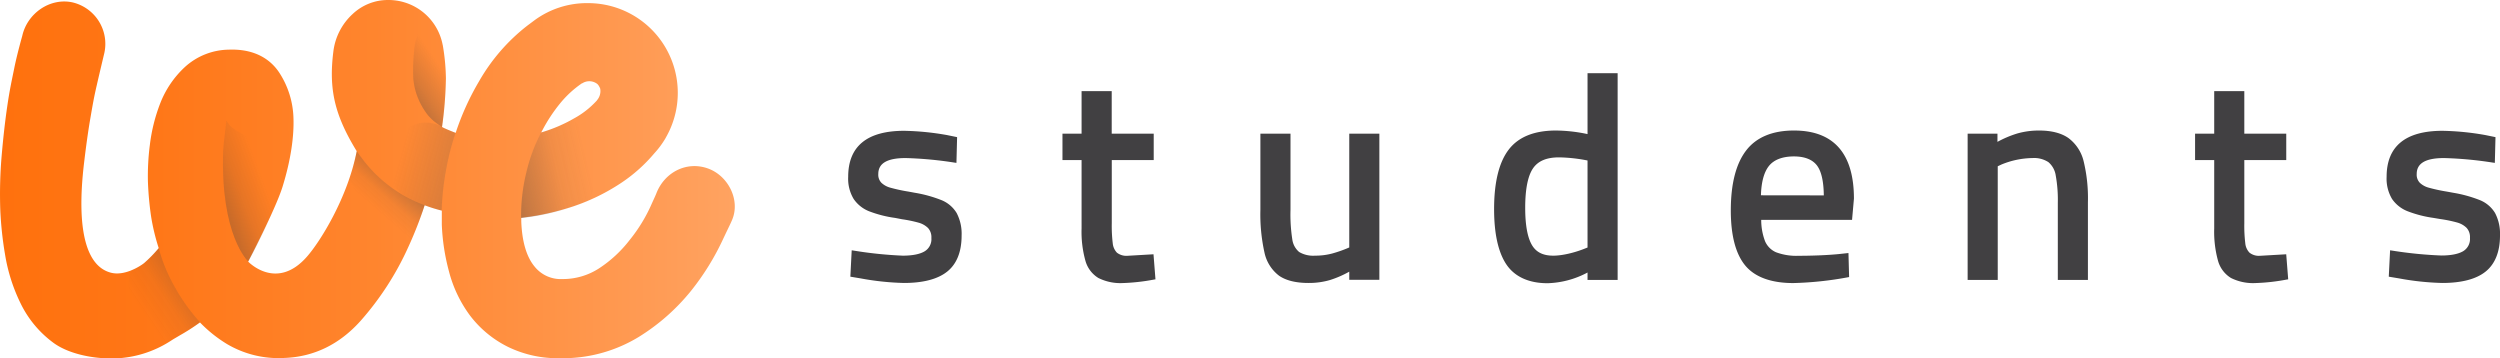 <svg xmlns="http://www.w3.org/2000/svg" xmlns:xlink="http://www.w3.org/1999/xlink" viewBox="0 0 798.14 114.43"><defs><style>.cls-1{fill:url(#Sfumatura_senza_nome_132);}.cls-2{fill:#414042;}.cls-3{fill:url(#Sfumatura_senza_nome_60);}.cls-4{fill:url(#Sfumatura_senza_nome_79);}.cls-5{fill:url(#Sfumatura_senza_nome_73);}.cls-6{fill:url(#Sfumatura_senza_nome_64);}.cls-7{fill:url(#Sfumatura_senza_nome_52);}.cls-8{fill:url(#Sfumatura_senza_nome_75);}</style><linearGradient id="Sfumatura_senza_nome_132" x1="234.57" y1="57.22" x2="0" y2="57.22" gradientUnits="userSpaceOnUse"><stop offset="0" stop-color="#ffa361"/><stop offset="0.1" stop-color="#ff9c56"/><stop offset="0.49" stop-color="#ff852e"/><stop offset="0.81" stop-color="#ff7616"/><stop offset="1" stop-color="#ff710d"/></linearGradient><linearGradient id="Sfumatura_senza_nome_60" x1="84.22" y1="57.77" x2="66.59" y2="64.39" gradientUnits="userSpaceOnUse"><stop offset="0" stop-color="#414042" stop-opacity="0"/><stop offset="0.44" stop-color="#414042" stop-opacity="0.13"/><stop offset="1" stop-color="#414042" stop-opacity="0.4"/></linearGradient><linearGradient id="Sfumatura_senza_nome_79" x1="187.44" y1="51.12" x2="161.81" y2="57.11" gradientUnits="userSpaceOnUse"><stop offset="0" stop-color="#414042" stop-opacity="0"/><stop offset="0.38" stop-color="#414042" stop-opacity="0.07"/><stop offset="0.83" stop-color="#414042" stop-opacity="0.29"/><stop offset="1" stop-color="#414042" stop-opacity="0.4"/></linearGradient><linearGradient id="Sfumatura_senza_nome_73" x1="119.63" y1="66.5" x2="127.99" y2="56.88" gradientUnits="userSpaceOnUse"><stop offset="0" stop-color="#414042" stop-opacity="0"/><stop offset="0.39" stop-color="#414042" stop-opacity="0.06"/><stop offset="0.77" stop-color="#414042" stop-opacity="0.23"/><stop offset="1" stop-color="#414042" stop-opacity="0.4"/></linearGradient><linearGradient id="Sfumatura_senza_nome_64" x1="140.71" y1="21.42" x2="128.03" y2="30.04" gradientUnits="userSpaceOnUse"><stop offset="0" stop-color="#414042" stop-opacity="0"/><stop offset="0.57" stop-color="#414042" stop-opacity="0.2"/><stop offset="1" stop-color="#414042" stop-opacity="0.4"/></linearGradient><linearGradient id="Sfumatura_senza_nome_52" x1="45.13" y1="99.28" x2="63.28" y2="87.06" xlink:href="#Sfumatura_senza_nome_73"/><linearGradient id="Sfumatura_senza_nome_75" x1="127.69" y1="49.99" x2="157.18" y2="58.19" gradientUnits="userSpaceOnUse"><stop offset="0" stop-color="#414042" stop-opacity="0"/><stop offset="0.5" stop-color="#464647" stop-opacity="0.17"/><stop offset="1" stop-color="#4d4d4d" stop-opacity="0.4"/></linearGradient></defs><g id="Livello_2" data-name="Livello 2"><g id="STRUTTURA"><path class="cls-1" d="M225.83,53.72c-6.7-2.29-13.65,1.27-16.28,8-.32.81-.63,1.45-1.46,3.28A50.33,50.33,0,0,1,201,76.65a39.76,39.76,0,0,1-9.82,9.07,21.21,21.21,0,0,1-11.59,3.37,10.69,10.69,0,0,1-8.93-4c-2.59-3.12-4-8-4.24-14.37l0-1.2a79.73,79.73,0,0,0,14-2.83,64.75,64.75,0,0,0,18.23-8.52A49.93,49.93,0,0,0,208.85,49a28.33,28.33,0,0,0,3.43-4.56h0a6.08,6.08,0,0,0,.34-.6A28.64,28.64,0,0,0,187.78,1,28.24,28.24,0,0,0,170.5,6.58l-2.18,1.63A60.44,60.44,0,0,0,153,25.86a83.47,83.47,0,0,0-7.52,16.56c-1.1-.41-3.55-1.42-4.13-1.75l-.22-.14A126.75,126.75,0,0,0,142.36,25a67.57,67.57,0,0,0-1-10.56l-.05-.19A17.61,17.61,0,0,0,124,0a16.4,16.4,0,0,0-11.45,4.51,19.41,19.41,0,0,0-6.13,12c-1.49,12,.39,20.21,7.46,31.75-2.91,15-11.76,29-15.85,33.64-9.76,11.18-18.81,1.61-18.81,1.61S87.9,67,90.2,59.63c2.7-8.69,3.69-16.22,3.49-21.92A27.92,27.92,0,0,0,89.23,23.3c-2.32-3.58-7-7.77-16.14-7.45a21.23,21.23,0,0,0-14.16,5.64A31.18,31.18,0,0,0,51.15,33a54.32,54.32,0,0,0-3.29,13.14,77.5,77.5,0,0,0-.63,12,103.51,103.51,0,0,0,1,10.92,66.76,66.76,0,0,0,2.44,10.15A41.71,41.71,0,0,1,46,84c-.87.71-5.93,4.16-10.42,3.1-7.8-1.85-11.4-13.08-8.71-35.37.6-5,1.23-9.67,2-14.12S30,31.05,30.93,27.05c.65-2.88,2.39-10.16,2.39-10.17A13.6,13.6,0,0,0,23.14.76C15.93-.8,8.68,4.29,7.1,11.49c0,0-1.62,5.69-2.52,10.14S3.11,28.55,2.37,33.57C1.6,38.78,1,44.24.52,49.81A143.94,143.94,0,0,0,.08,66.68,113.88,113.88,0,0,0,1.62,81.29,55.5,55.5,0,0,0,6.56,96.82a34.07,34.07,0,0,0,10.59,12.69c4.5,3.27,11.77,4.92,18.23,4.92.44,0,.9,0,1.35,0a35,35,0,0,0,17.64-5.52c1-.66,2.07-1.26,3.07-1.86a65.37,65.37,0,0,0,6.4-4.11,43.07,43.07,0,0,0,8.65,6.91,32.32,32.32,0,0,0,18.24,4.43c9.44-.33,17.63-4.31,24.36-11.81a93.75,93.75,0,0,0,15.34-23.77,124.19,124.19,0,0,0,5.14-13.17,50.49,50.49,0,0,0,5.48,1.71c0,1.49,0,3,0,4.42a67.37,67.37,0,0,0,2.29,15,40.72,40.72,0,0,0,6.75,14.12,34.3,34.3,0,0,0,12.33,10.08,36.24,36.24,0,0,0,16.31,3.5l1.76,0a46.55,46.55,0,0,0,23.45-6.8,66.12,66.12,0,0,0,16.61-14.62A81.06,81.06,0,0,0,231,76c2.42-5.08,2-4.13,2.65-5.61C236.51,64,232.52,56,225.83,53.72Zm-52.74-12a51.09,51.09,0,0,1,5.57-8.52,33,33,0,0,1,7.12-6.6l0,0,.07,0,.13-.06a4.15,4.15,0,0,1,4.75.3,3.51,3.51,0,0,1,.61.85c0,.09.1.17.14.26l.09.21a2.5,2.5,0,0,1,.07.26,4.41,4.41,0,0,1-1,3.52,1.18,1.18,0,0,1-.17.24l-.11.11,0,0,0,0a27.63,27.63,0,0,1-7.09,5.51,48,48,0,0,1-10.22,4.41l-.28.08Z"/><path class="cls-2" d="M300.59,63.9h0a41.56,41.56,0,0,0-8.54-2.36c-1.29-.24-2.15-.4-2.56-.46a52.59,52.59,0,0,1-5.27-1.17,6.69,6.69,0,0,1-2.82-1.55,3.69,3.69,0,0,1-1-2.82c0-3.42,2.86-5.08,8.73-5.08a120.53,120.53,0,0,1,15.59,1.45l.63.09.21-8.22-3.13-.64a86,86,0,0,0-13.76-1.38c-11.86,0-17.88,4.94-17.88,14.69a12.57,12.57,0,0,0,1.74,7.06,10.73,10.73,0,0,0,4.94,3.94,37.16,37.16,0,0,0,8.37,2.13L288,70a40.81,40.81,0,0,1,5.38,1.12,7,7,0,0,1,2.91,1.68,4.39,4.39,0,0,1,1.06,3.2,4.51,4.51,0,0,1-2.18,4.25c-1.54.91-3.89,1.37-7,1.37A130.75,130.75,0,0,1,272.52,80l-.61-.09-.43,8.42,3.24.54a86.3,86.3,0,0,0,13.85,1.47c6.18,0,10.83-1.23,13.84-3.64S307,80.42,307,75.22A14.22,14.22,0,0,0,305.41,68,10.06,10.06,0,0,0,300.59,63.9Z"/><path class="cls-2" d="M360,81.66a4.89,4.89,0,0,1-3.42-1,5,5,0,0,1-1.33-3,46.74,46.74,0,0,1-.31-6.34V51.1h13.39V42.67H354.92V29.1H345.3V42.67h-6.1V51.1h6.1V72.94a34.47,34.47,0,0,0,1.22,10.29,9.38,9.38,0,0,0,4.13,5.51,15.72,15.72,0,0,0,7.8,1.63,63.87,63.87,0,0,0,9.93-1.11l.51-.08-.63-8Z"/><path class="cls-2" d="M430.76,79a40.24,40.24,0,0,1-5.36,1.91,20.84,20.84,0,0,1-5.55.71,8.81,8.81,0,0,1-5.09-1.17,6.35,6.35,0,0,1-2.19-4.06A51.82,51.82,0,0,1,412,67V42.67h-9.61V67a56.16,56.16,0,0,0,1.29,13.58A12.55,12.55,0,0,0,408.32,88c2.21,1.55,5.39,2.34,9.44,2.34a24,24,0,0,0,6.85-.94,32.46,32.46,0,0,0,6.15-2.67v2.6h9.61V42.67h-9.61Z"/><path class="cls-2" d="M506.83,42.81a50,50,0,0,0-10.09-1.14c-6.83,0-11.89,2-15,6S477,58,477,66.75c0,7.85,1.32,13.8,3.92,17.67s7.08,6,13.14,6A28.77,28.77,0,0,0,506.83,87v2.37h9.61v-66h-9.61Zm0,36.21-1.27.5A34.92,34.92,0,0,1,500.72,81c-6.09,1.38-9.82.49-11.72-2.91-1.38-2.45-2.07-6.41-2.07-11.75,0-5.87.82-10.09,2.45-12.53s4.4-3.57,8.37-3.57a50.58,50.58,0,0,1,9.08,1Z"/><path class="cls-2" d="M572.72,41.67c-6.83,0-12,2.14-15.25,6.37s-4.9,10.63-4.9,19.16c0,7.94,1.54,13.84,4.59,17.54s8.25,5.63,15.38,5.63a108.74,108.74,0,0,0,17.32-1.83l.48-.09-.21-7.67-3.16.34c-1.86.18-4,.32-6.34.41s-4.49.13-6.36.13A18.44,18.44,0,0,1,567,80.53,6.72,6.72,0,0,1,563.5,77a19.08,19.08,0,0,1-1.22-6.81h29l.6-6.77C591.88,49,585.43,41.67,572.72,41.67ZM562.19,62.35c.12-4.29,1-7.45,2.59-9.41s4.32-3,7.94-3c3.44,0,5.91,1,7.34,2.87s2.15,5.1,2.2,9.57Z"/><path class="cls-2" d="M660.33,44.05c-2.28-1.58-5.42-2.38-9.35-2.38a25.16,25.16,0,0,0-6.9.93,33.57,33.57,0,0,0-6.38,2.69V42.67h-9.52V89.36h9.61V53.08l1.19-.56a26.91,26.91,0,0,1,9.91-2.06,8.35,8.35,0,0,1,5.07,1.3A6.88,6.88,0,0,1,656.3,56a43.64,43.64,0,0,1,.67,8.76V89.36h9.61V64.56a50,50,0,0,0-1.38-13.14A13,13,0,0,0,660.33,44.05Z"/><path class="cls-2" d="M721.57,81.66a4.84,4.84,0,0,1-3.41-1,5,5,0,0,1-1.34-3,46.74,46.74,0,0,1-.31-6.34V51.1H729.9V42.67H716.51V29.1H706.9V42.67h-6.11V51.1h6.11V72.94a34.85,34.85,0,0,0,1.21,10.29,9.38,9.38,0,0,0,4.13,5.51,15.75,15.75,0,0,0,7.8,1.63A63.75,63.75,0,0,0,730,89.26l.52-.08-.63-8Z"/><path class="cls-2" d="M791.74,63.9a41.68,41.68,0,0,0-8.55-2.36c-1.29-.24-2.15-.4-2.55-.46a52.91,52.91,0,0,1-5.28-1.17,6.59,6.59,0,0,1-2.81-1.55,3.69,3.69,0,0,1-1-2.82c0-3.42,2.85-5.08,8.72-5.08a120.38,120.38,0,0,1,15.59,1.45l.63.09.21-8.22-3.13-.64a85.77,85.77,0,0,0-13.76-1.38c-11.86,0-17.87,4.94-17.87,14.69a12.65,12.65,0,0,0,1.73,7.06,10.76,10.76,0,0,0,5,3.94A37.16,37.16,0,0,0,777,69.58l2.19.37a40.81,40.81,0,0,1,5.38,1.12,6.88,6.88,0,0,1,2.91,1.68,4.35,4.35,0,0,1,1.07,3.2,4.53,4.53,0,0,1-2.18,4.25c-1.55.91-3.9,1.37-7,1.37A130.57,130.57,0,0,1,763.67,80l-.62-.09-.42,8.42,3.23.54a86.3,86.3,0,0,0,13.85,1.47c6.18,0,10.84-1.23,13.84-3.64s4.59-6.31,4.59-11.51A14.22,14.22,0,0,0,796.56,68,10.06,10.06,0,0,0,791.74,63.9Z"/></g><g id="OMBRE"><path class="cls-3" d="M79.26,83.49s-9-8.25-8-35.54c.1-2.75,1-8,.94-9.53,4.44,7.47,13,.49,15.44,27.78-.78,1.8-1.94,4.59-3.22,7.28C81.62,79.36,79.26,83.49,79.26,83.49Z"/><path class="cls-4" d="M172.79,42.27A53.48,53.48,0,0,0,168.05,55a57.85,57.85,0,0,0-1.68,14.61c1.2-.13,2.43-.28,3.68-.47a75.3,75.3,0,0,0,18.62-5.38c.81-1.28.73-7.61-.34-14.21-1.31-8-4.52-10.81-5.53-11.45A51.22,51.22,0,0,1,178,40.41C175.4,41.5,172.79,42.27,172.79,42.27Z"/><path class="cls-5" d="M115.48,50.45a26.94,26.94,0,0,1-1.56-2.21,76.78,76.78,0,0,1-2.45,9.07c4.74,9.44,11.07,14.55,18.72,21.87l.24-.49a124.35,124.35,0,0,0,5.14-13.18A43.5,43.5,0,0,1,115.48,50.45Z"/><path class="cls-6" d="M142.36,25a66.26,66.26,0,0,0-1-10.56,1,1,0,0,0,0-.18,17.59,17.59,0,0,0-5-9.24c-2,1.87-3.81,8.34-3.92,9.32a61.2,61.2,0,0,0-.49,10.82,29.91,29.91,0,0,0,.52,3.15,22.66,22.66,0,0,0,4,8.27,15.48,15.48,0,0,0,1.93,2,29,29,0,0,0,2.68,1.92A126.75,126.75,0,0,0,142.36,25Z"/><path class="cls-7" d="M50.67,79.25a52.48,52.48,0,0,0,5.27,12.62,60.35,60.35,0,0,0,7.9,11c-.72.52-1.83,1.32-3.2,2.2-1,.62-2.36,1.42-3.22,1.93-1.16.68-2.07,1.23-4.15,2.5a18.36,18.36,0,0,1-9.3-7.72A20.88,20.88,0,0,1,41.1,90.42a13.18,13.18,0,0,1,.72-4.07A20.61,20.61,0,0,0,46,84,44.68,44.68,0,0,0,50.67,79.25Z"/><path class="cls-8" d="M145.44,42.42a84.18,84.18,0,0,0-3,11.64A85.34,85.34,0,0,0,141,67.22a48.49,48.49,0,0,1-6.9-2.27A45.7,45.7,0,0,1,130,63c-14.15-8.19-1.34-29.5,11.11-22.46A40.2,40.2,0,0,0,145.44,42.42Z"/></g></g></svg>